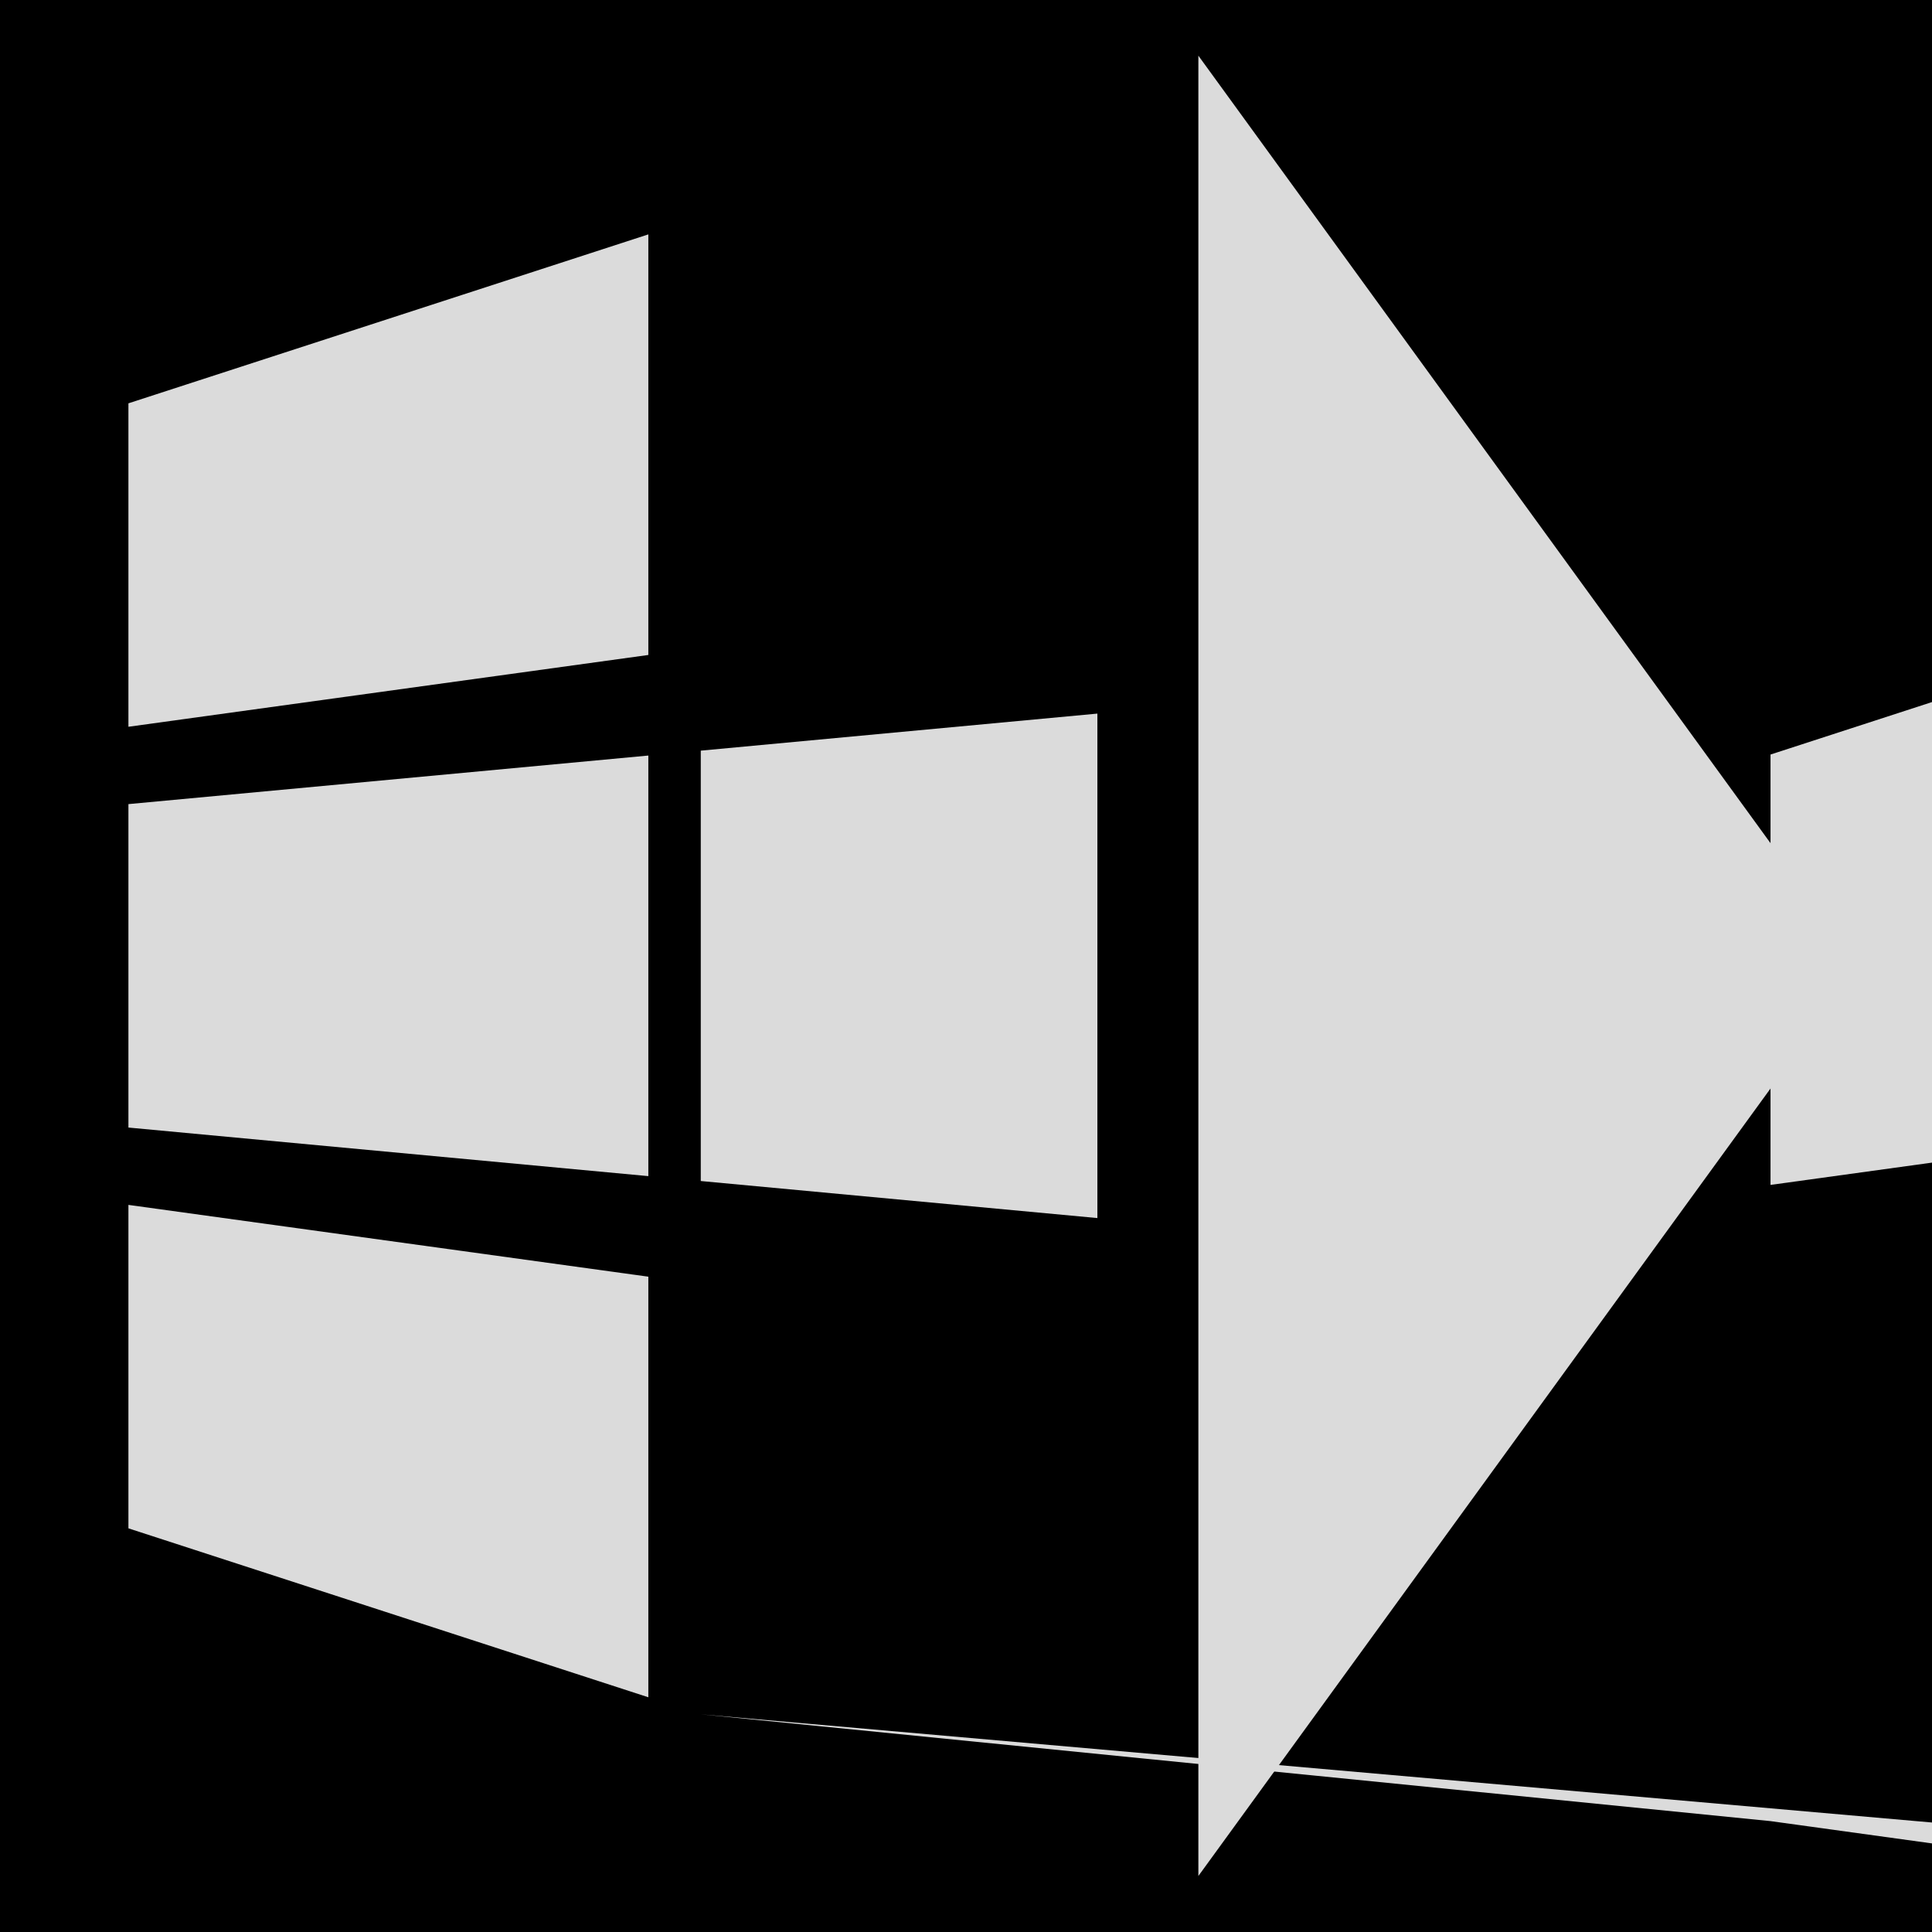 <?xml version="1.0" encoding="UTF-8" standalone="no"?>
<!-- Created with Inkscape (http://www.inkscape.org/) -->

<svg
   width="1000"
   height="1000"
   viewBox="0 0 1000 1000"
   version="1.1"
   id="svg1"
   inkscape:version="1.3.2 (091e20e, 2023-11-25, custom)"
   sodipodi:docname="icon_source.svg"
   inkscape:export-filename="icon.svg"
   inkscape:export-xdpi="96"
   inkscape:export-ydpi="96"
   xmlns:inkscape="http://www.inkscape.org/namespaces/inkscape"
   xmlns:sodipodi="http://sodipodi.sourceforge.net/DTD/sodipodi-0.dtd"
   xmlns="http://www.w3.org/2000/svg"
   xmlns:svg="http://www.w3.org/2000/svg">
  <sodipodi:namedview
     id="namedview1"
     pagecolor="#505050"
     bordercolor="#eeeeee"
     borderopacity="1"
     inkscape:showpageshadow="0"
     inkscape:pageopacity="0"
     inkscape:pagecheckerboard="0"
     inkscape:deskcolor="#505050"
     inkscape:document-units="px"
     inkscape:zoom="0.12387443"
     inkscape:cx="-460.14337"
     inkscape:cy="1348.1394"
     inkscape:window-width="1366"
     inkscape:window-height="745"
     inkscape:window-x="-8"
     inkscape:window-y="760"
     inkscape:window-maximized="1"
     inkscape:current-layer="g17"
     showguides="false" />
  <defs
     id="defs1">
    <inkscape:path-effect
       effect="perspective-envelope"
       up_left_point="21.462,269.602"
       up_right_point="595.959,82.937"
       down_left_point="21.462,936.618"
       down_right_point="595.959,1123.283"
       id="path-effect18"
       is_visible="true"
       lpeversion="1"
       deform_type="perspective"
       horizontal_mirror="true"
       vertical_mirror="false"
       overflow_perspective="false" />
    <inkscape:path-effect
       effect="perspective-envelope"
       up_left_point="103.927,354.521"
       up_right_point="516.349,207.47"
       down_left_point="103.927,851.699"
       down_right_point="516.349,998.75"
       id="path-effect4"
       is_visible="true"
       lpeversion="1"
       deform_type="perspective"
       horizontal_mirror="true"
       vertical_mirror="false"
       overflow_perspective="false" />
    <inkscape:path-effect
       effect="perspective-envelope"
       up_left_point="31.861,84.461"
       up_right_point="900.558,318.492"
       down_left_point="31.861,1121.759"
       down_right_point="900.558,887.728"
       id="path-effect3"
       is_visible="true"
       lpeversion="1"
       deform_type="perspective"
       horizontal_mirror="false"
       vertical_mirror="false"
       overflow_perspective="false" />
  </defs>
  <g
     inkscape:groupmode="layer"
     id="layer3"
     inkscape:label="background"
     style="fill:#000000;fill-opacity:1">
    <rect
       style="fill:#000000;stroke-width:8.7;fill-opacity:1"
       id="rect3"
       width="1000"
       height="1000"
       x="0"
       y="0" />
  </g>
  <g
     inkscape:label="icon"
     inkscape:groupmode="layer"
     id="g17"
     style="display:inline;fill:#dbdbdb;fill-opacity:1"
     transform="matrix(0.873,0,0,0.873,41.217,52.937)">
    <g
       id="g16"
       inkscape:path-effect="#path-effect18"
       transform="translate(7.465,-91.11)"
       style="fill:#dbdbdb;fill-opacity:1"
       inkscape:label="boxes">
      <g
         id="g11"
         inkscape:label="card"
         style="fill:#dbdbdb;fill-opacity:1">
        <path
           style="fill:#dbdbdb;fill-opacity:1;stroke-width:158.202"
           id="path10"
           width="266.313"
           height="163.657"
           x="634.245"
           y="318.492"
           ry="0"
           sodipodi:type="rect"
           d="m 360.806,159.342 235.153,-76.406 0,299.102 -235.153,32.472 z" />
        <path
           style="fill:#dbdbdb;fill-opacity:1;stroke-width:218.93"
           id="path11"
           width="557.184"
           height="163.657"
           x="34.835"
           y="318.492"
           ry="0"
           sodipodi:type="rect"
           d="M 21.462,269.602 329.721,169.442 V 418.803 L 21.462,461.37 Z" />
      </g>
      <g
         id="g13"
         inkscape:label="card"
         style="fill:#dbdbdb;fill-opacity:1"
         transform="translate(0,202.79)">
        <path
           style="fill:#dbdbdb;fill-opacity:1;stroke-width:158.202"
           id="path12"
           width="266.313"
           height="163.657"
           x="634.245"
           y="318.492"
           ry="0"
           sodipodi:type="rect"
           d="M 360.806,272.736 595.959,250.769 V 549.871 L 360.806,527.904 Z" />
        <path
           style="fill:#dbdbdb;fill-opacity:1;stroke-width:218.93"
           id="path13"
           width="557.184"
           height="163.657"
           x="34.835"
           y="318.492"
           ry="0"
           sodipodi:type="rect"
           d="M 21.462,304.436 329.721,275.64 V 525 L 21.462,496.204 Z" />
      </g>
      <g
         id="g15"
         inkscape:label="card"
         style="fill:#dbdbdb;fill-opacity:1"
         transform="translate(0,405.579)">
        <path
           style="fill:#dbdbdb;fill-opacity:1;stroke-width:158.202"
           id="path14"
           width="266.313"
           height="163.657"
           x="634.245"
           y="318.492"
           ry="0"
           sodipodi:type="rect"
           d="m 360.806,386.13 235.153,32.472 V 717.704 L 360.806,641.298 Z" />
        <path
           style="fill:#dbdbdb;fill-opacity:1;stroke-width:218.93"
           id="path15"
           width="557.184"
           height="163.657"
           x="34.835"
           y="318.492"
           ry="0"
           sodipodi:type="rect"
           d="M 21.462,339.27 329.721,381.837 V 631.198 L 21.462,531.038 Z" />
      </g>
    </g>
    <path
       id="path16"
       style="display:inline;fill:#dbdbdb;fill-opacity:1;stroke-width:15.305"
       d="M 663.296,-27.627 1055.358,512 663.296,1051.627 Z"
       sodipodi:nodetypes="cccc"
       inkscape:label="triangle" />
  </g>
</svg>

